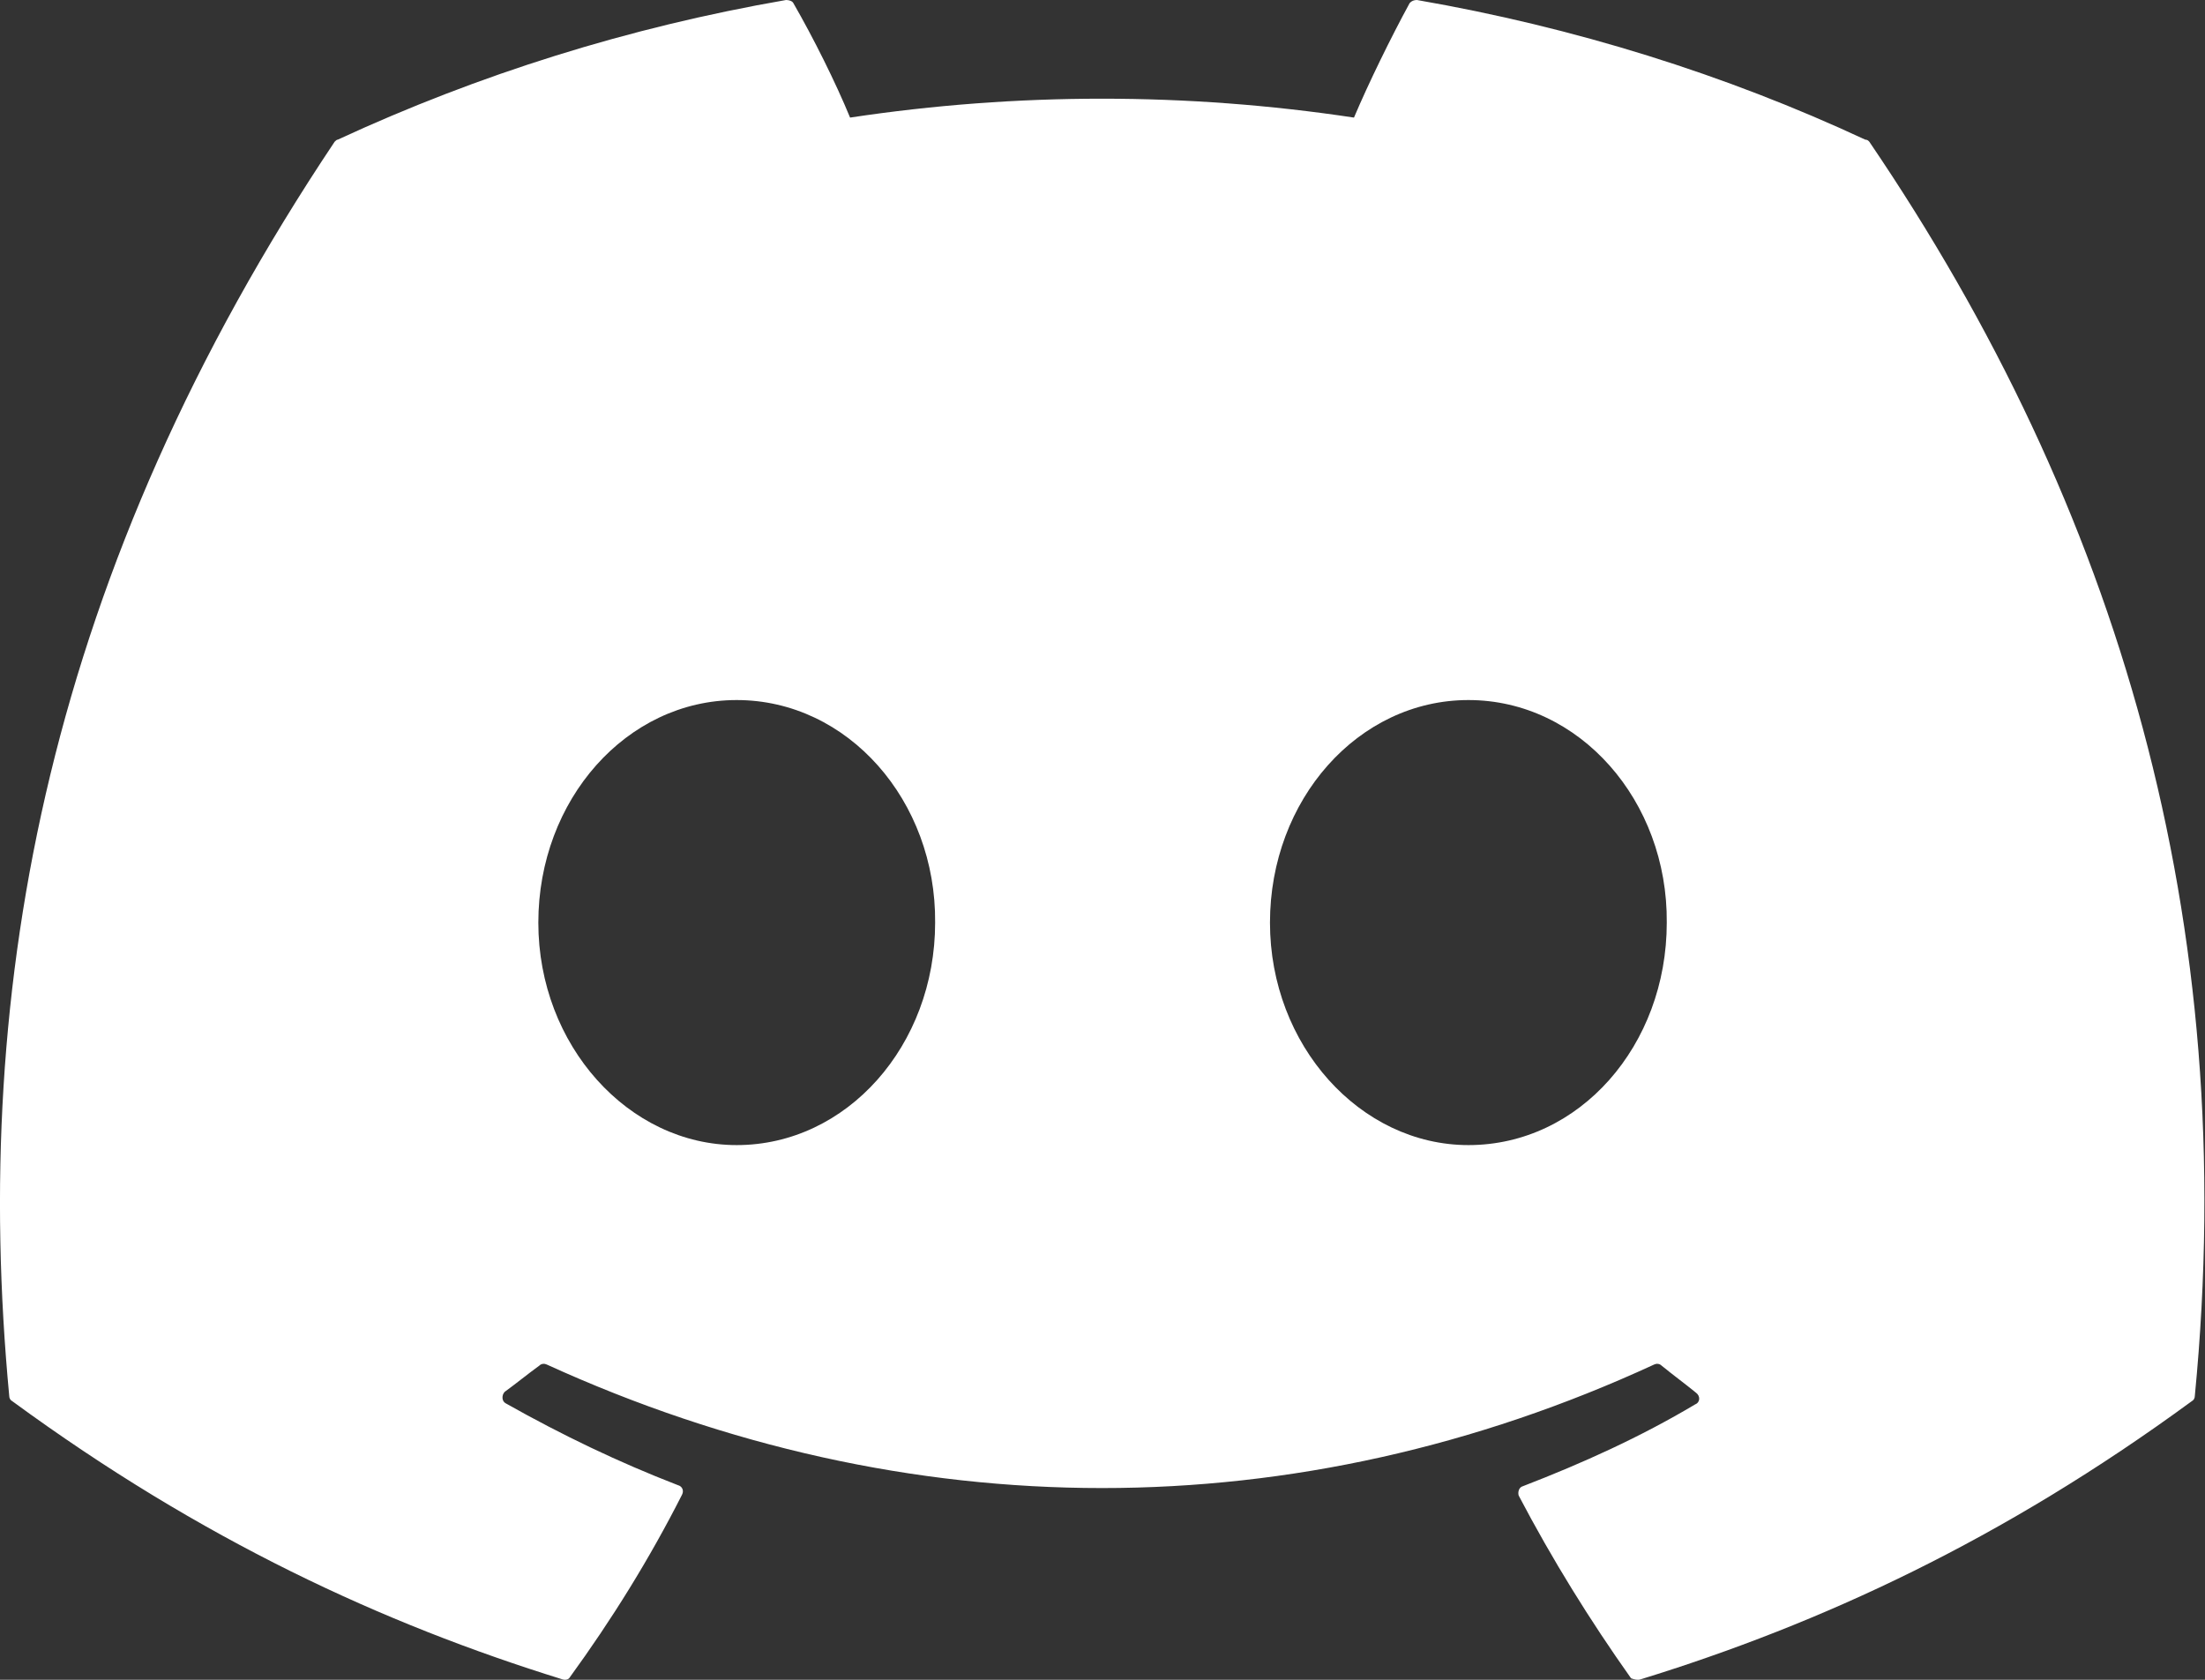 <svg width="21" height="16" viewBox="0 0 21 16" fill="none" xmlns="http://www.w3.org/2000/svg">
<rect x="0" y="0" width="21" height="16" fill="#333333" stroke="none"/>
<path d="M17.764 1.33C16.434 0.71 14.994 0.26 13.495 4.59862e-05C13.482 -0 13.468 0.002 13.456 0.007C13.444 0.012 13.433 0.02 13.425 0.03C13.245 0.36 13.035 0.79 12.895 1.12C11.304 0.88 9.687 0.88 8.096 1.12C7.956 0.78 7.746 0.36 7.556 0.03C7.546 0.01 7.516 4.59862e-05 7.486 4.59862e-05C5.987 0.26 4.557 0.71 3.217 1.33C3.207 1.33 3.197 1.34 3.187 1.35C0.468 5.419 -0.282 9.378 0.088 13.297C0.088 13.317 0.098 13.337 0.118 13.347C1.918 14.666 3.647 15.466 5.357 15.996C5.387 16.006 5.417 15.996 5.427 15.976C5.827 15.426 6.187 14.846 6.496 14.236C6.516 14.196 6.496 14.156 6.456 14.146C5.887 13.926 5.347 13.666 4.817 13.367C4.777 13.347 4.777 13.287 4.807 13.257C4.917 13.177 5.027 13.087 5.137 13.007C5.157 12.987 5.187 12.987 5.207 12.997C8.646 14.566 12.355 14.566 15.754 12.997C15.774 12.987 15.804 12.987 15.824 13.007C15.934 13.097 16.044 13.177 16.154 13.267C16.194 13.297 16.194 13.357 16.144 13.377C15.624 13.687 15.074 13.936 14.504 14.156C14.464 14.166 14.454 14.216 14.464 14.246C14.784 14.856 15.144 15.436 15.534 15.986C15.564 15.996 15.594 16.006 15.624 15.996C17.344 15.466 19.073 14.666 20.873 13.347C20.893 13.337 20.903 13.317 20.903 13.297C21.343 8.768 20.173 4.839 17.803 1.35C17.794 1.34 17.784 1.33 17.764 1.33ZM7.016 10.907C5.987 10.907 5.127 9.957 5.127 8.788C5.127 7.618 5.967 6.668 7.016 6.668C8.076 6.668 8.916 7.628 8.906 8.788C8.906 9.957 8.066 10.907 7.016 10.907ZM13.985 10.907C12.955 10.907 12.095 9.957 12.095 8.788C12.095 7.618 12.935 6.668 13.985 6.668C15.044 6.668 15.884 7.628 15.874 8.788C15.874 9.957 15.044 10.907 13.985 10.907Z" fill="white"/>
</svg>
